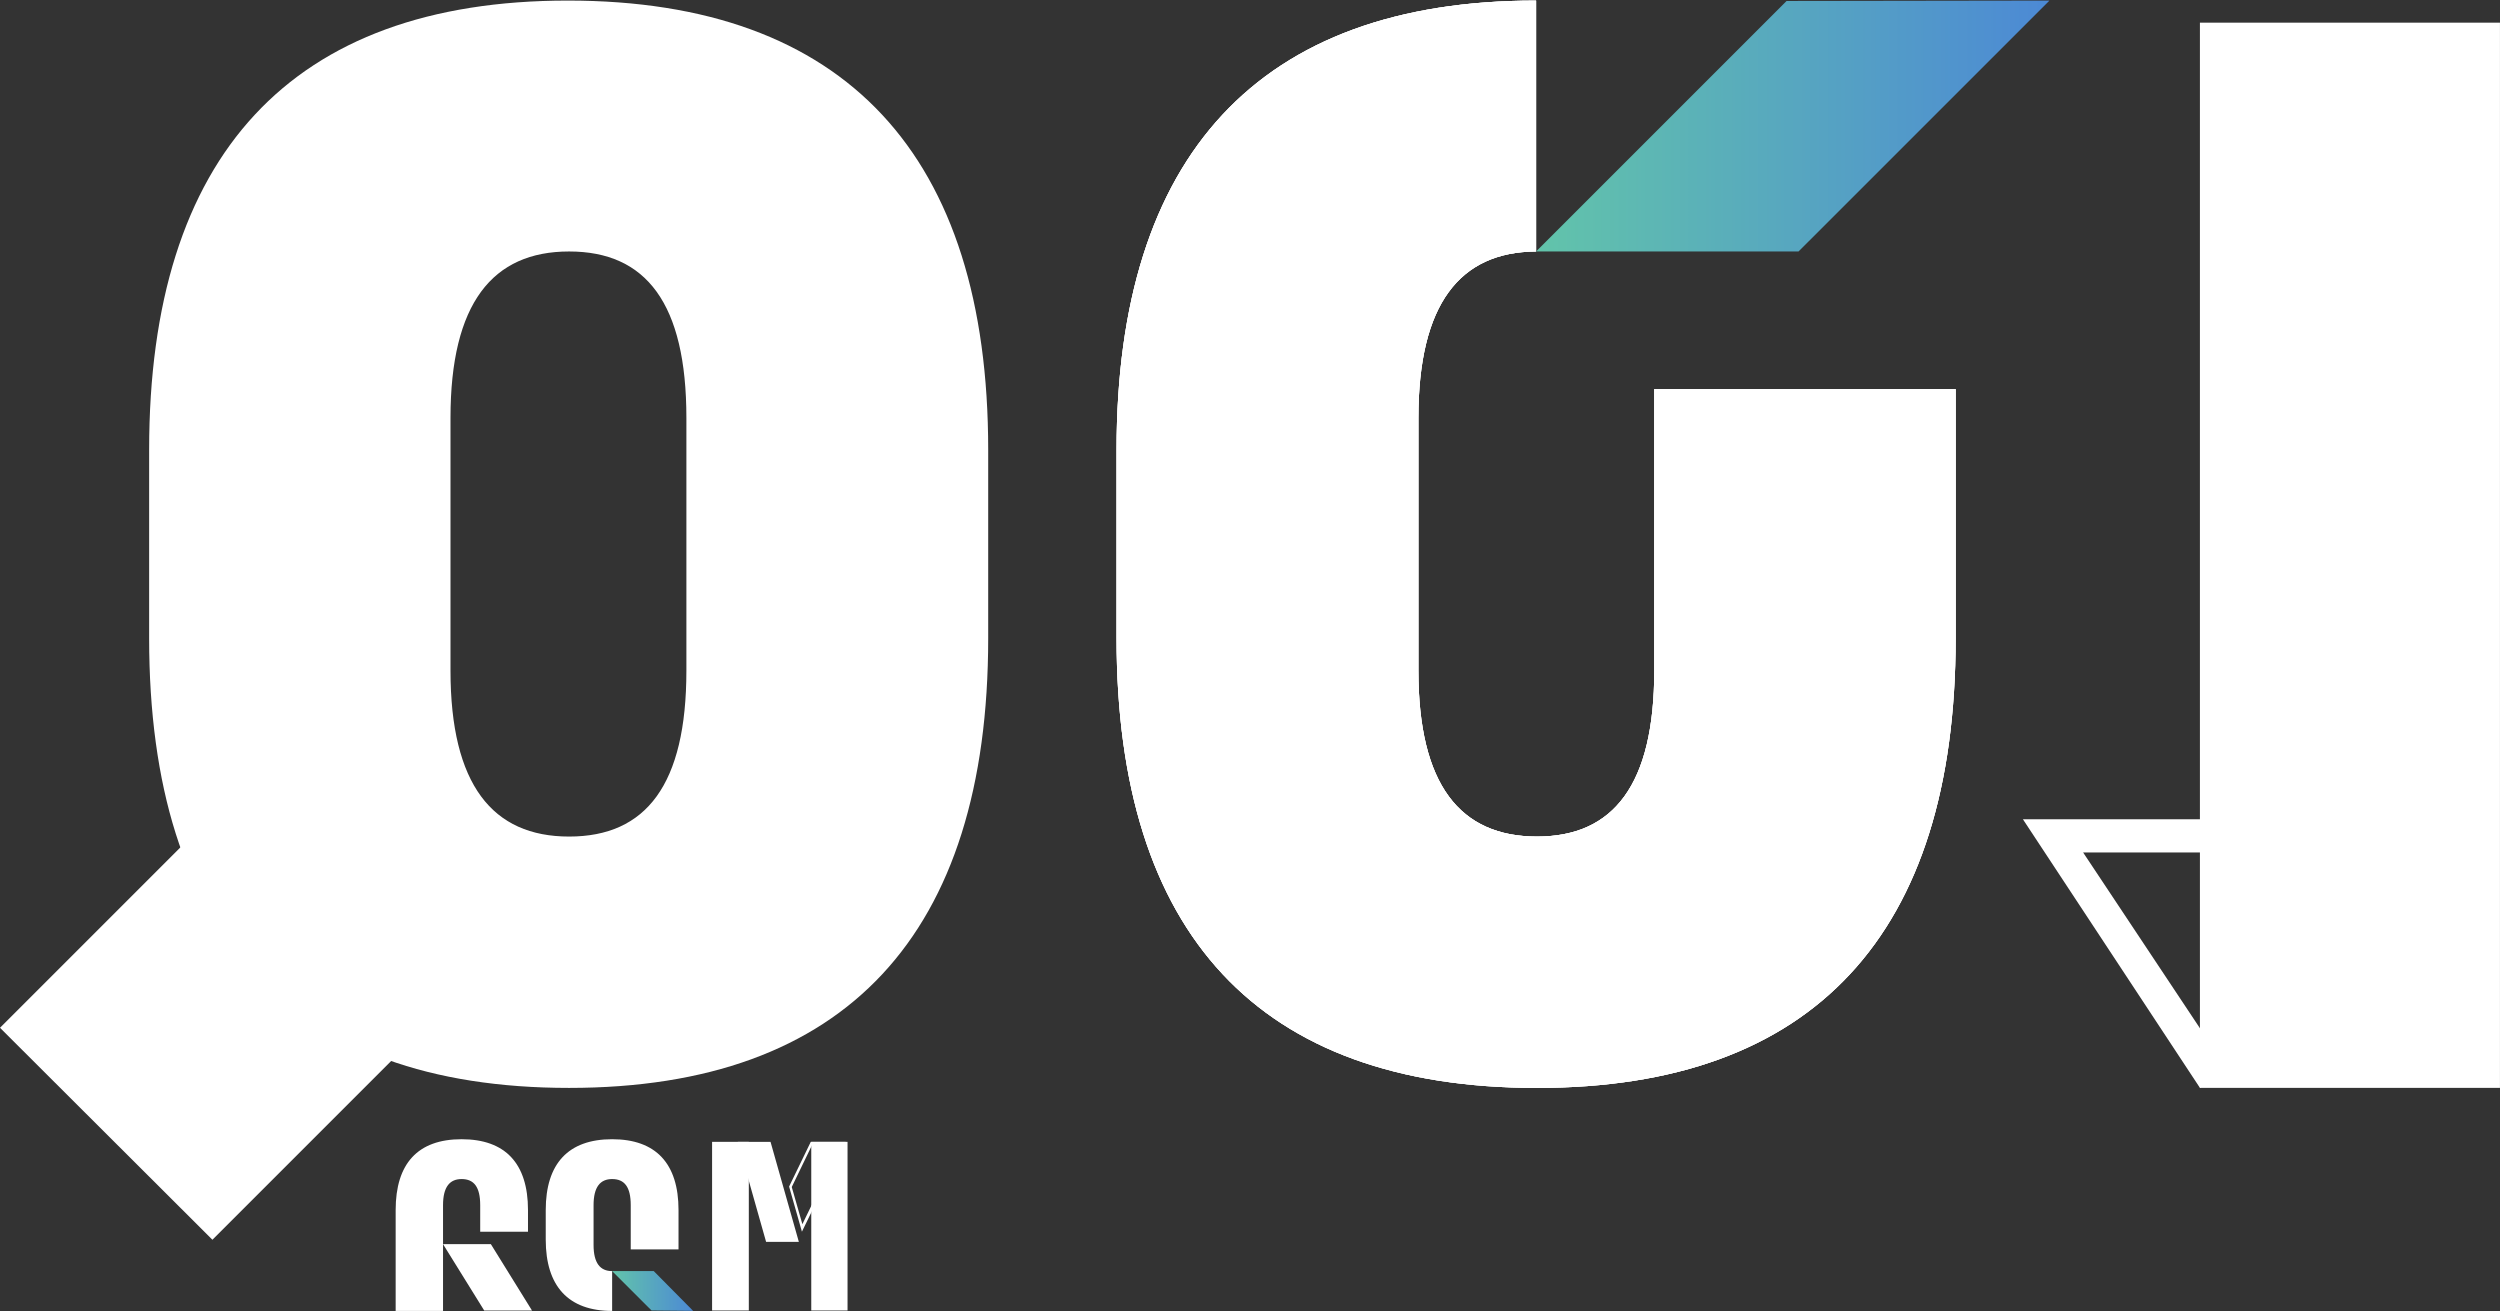 <svg width="61" height="32" viewBox="0 0 61 32" fill="none" xmlns="http://www.w3.org/2000/svg">
<rect x="0" y="0" width="61" height="32" fill="#333333" stroke="none"/>
<g id="&#60;Group&#62;">
<g id="&#60;Group&#62;_2">
<path id="&#60;Path&#62;" d="M53.679 26.545L49.359 19.99H54.327V20.8H50.828L54.359 26.113L53.679 26.545Z" fill="white"/>
</g>
<path id="&#60;Compound Path&#62;" d="M60.999 0.553V26.544H53.678V0.553H60.999Z" fill="white"/>
<path id="&#60;Compound Path&#62;_2" d="M40.364 9.495V16.362C40.364 19.148 39.371 20.412 37.503 20.412C35.624 20.412 34.609 19.148 34.609 16.362V10.197C34.609 7.411 35.624 6.147 37.481 6.136V0.014H37.47C30.721 0.014 27.244 3.793 27.244 10.974V15.574C27.244 22.798 30.721 26.545 37.503 26.545C44.252 26.545 47.718 22.798 47.718 15.574V9.495H40.364Z" fill="white"/>
<path id="&#60;Compound Path&#62;_3" fill-rule="evenodd" clip-rule="evenodd" d="M3.639 15.574V10.974C3.639 3.793 7.105 0.014 13.854 0.014C20.635 0.014 24.112 3.793 24.112 10.974V15.574C24.112 22.798 20.635 26.545 13.886 26.545C7.105 26.545 3.639 22.798 3.639 15.574ZM16.748 16.362V10.197C16.748 7.4 15.765 6.136 13.886 6.136C12.018 6.136 10.992 7.4 10.992 10.197V16.362C10.992 19.148 12.018 20.412 13.886 20.412C15.765 20.412 16.748 19.148 16.748 16.362Z" fill="white"/>
<path id="&#60;Compound Path&#62;_4" d="M40.364 9.495V16.362C40.364 19.148 39.371 20.412 37.503 20.412C35.624 20.412 34.609 19.148 34.609 16.362V10.197C34.609 7.411 35.624 6.147 37.481 6.136V0.014H37.47C30.721 0.014 27.244 3.793 27.244 10.974V15.574C27.244 22.798 30.721 26.545 37.503 26.545C44.252 26.545 47.718 22.798 47.718 15.574V9.495H40.364Z" fill="white"/>
<path id="&#60;Compound Path&#62;_5" d="M40.364 9.495V16.362C40.364 19.148 39.371 20.412 37.503 20.412C35.624 20.412 34.609 19.148 34.609 16.362V10.197C34.609 7.411 35.624 6.147 37.481 6.136V0.014H37.47C30.721 0.014 27.244 3.793 27.244 10.974V15.574C27.244 22.798 30.721 26.545 37.503 26.545C44.252 26.545 47.718 22.798 47.718 15.574V9.495H40.364Z" fill="white"/>
<path id="&#60;Path&#62;_2" d="M5.183 30.25L0 25.078L6.447 18.631L11.63 23.803L5.183 30.25Z" fill="white"/>
<g id="&#60;Group&#62;_3">
<g id="&#60;Group&#62;_4">
<g id="&#60;Group&#62;_5">
<g id="&#60;Group&#62;_6">
<path id="&#60;Path&#62;_3" d="M15.951 31.014H14.935L15.897 31.975L16.912 31.985L15.951 31.014Z" fill="url(#paint0_linear_806_1566)"/>
</g>
</g>
<path id="&#60;Compound Path&#62;_6" d="M16.556 30.486V29.525C16.556 28.391 16.005 27.797 14.936 27.797C13.867 27.797 13.316 28.391 13.316 29.525V30.248C13.316 31.382 13.867 31.987 14.936 31.987V31.015C14.645 31.015 14.483 30.82 14.483 30.378V29.406C14.483 28.963 14.645 28.769 14.936 28.769C15.239 28.769 15.39 28.963 15.39 29.406V30.486H16.556Z" fill="white"/>
</g>
<path id="&#60;Path&#62;_4" d="M12.883 29.525V30.054H11.717V29.406C11.717 28.963 11.566 28.769 11.263 28.769C10.972 28.769 10.81 28.963 10.81 29.406V31.987H9.654V29.525C9.654 28.391 10.194 27.797 11.263 27.797C12.332 27.797 12.883 28.391 12.883 29.525Z" fill="white"/>
<path id="&#60;Path&#62;_5" d="M11.977 30.357H10.81L11.815 31.977H12.981L11.977 30.357Z" fill="white"/>
<path id="&#60;Path&#62;_6" d="M18.801 27.861H18.002L18.693 30.302H19.492L18.801 27.861Z" fill="white"/>
<path id="&#60;Compound Path&#62;_7" fill-rule="evenodd" clip-rule="evenodd" d="M19.567 30.053L19.254 28.952L19.783 27.861H20.636L19.567 30.053ZM19.815 27.937L19.319 28.963L19.578 29.87L20.517 27.937H19.815Z" fill="white"/>
<path id="&#60;Path&#62;_7" d="M18.271 27.861V31.976H17.375V27.861H18.271Z" fill="white"/>
<path id="&#60;Path&#62;_8" d="M20.68 27.861V31.976H19.795V27.861H20.68Z" fill="white"/>
</g>
<path id="&#60;Path&#62;_9" d="M37.48 6.136L43.592 0.024L50.007 0.014L43.884 6.136H37.48Z" fill="url(#paint1_linear_806_1566)"/>
</g>
<defs>
<linearGradient id="paint0_linear_806_1566" x1="14.936" y1="31.015" x2="16.913" y2="31.015" gradientUnits="userSpaceOnUse">
<stop stop-color="#62C4AA"/>
<stop offset="1" stop-color="#4C89D5"/>
</linearGradient>
<linearGradient id="paint1_linear_806_1566" x1="37.484" y1="0.01" x2="50.01" y2="0.01" gradientUnits="userSpaceOnUse">
<stop stop-color="#62C4AA"/>
<stop offset="1" stop-color="#4C89D5"/>
</linearGradient>
</defs>
</svg>
